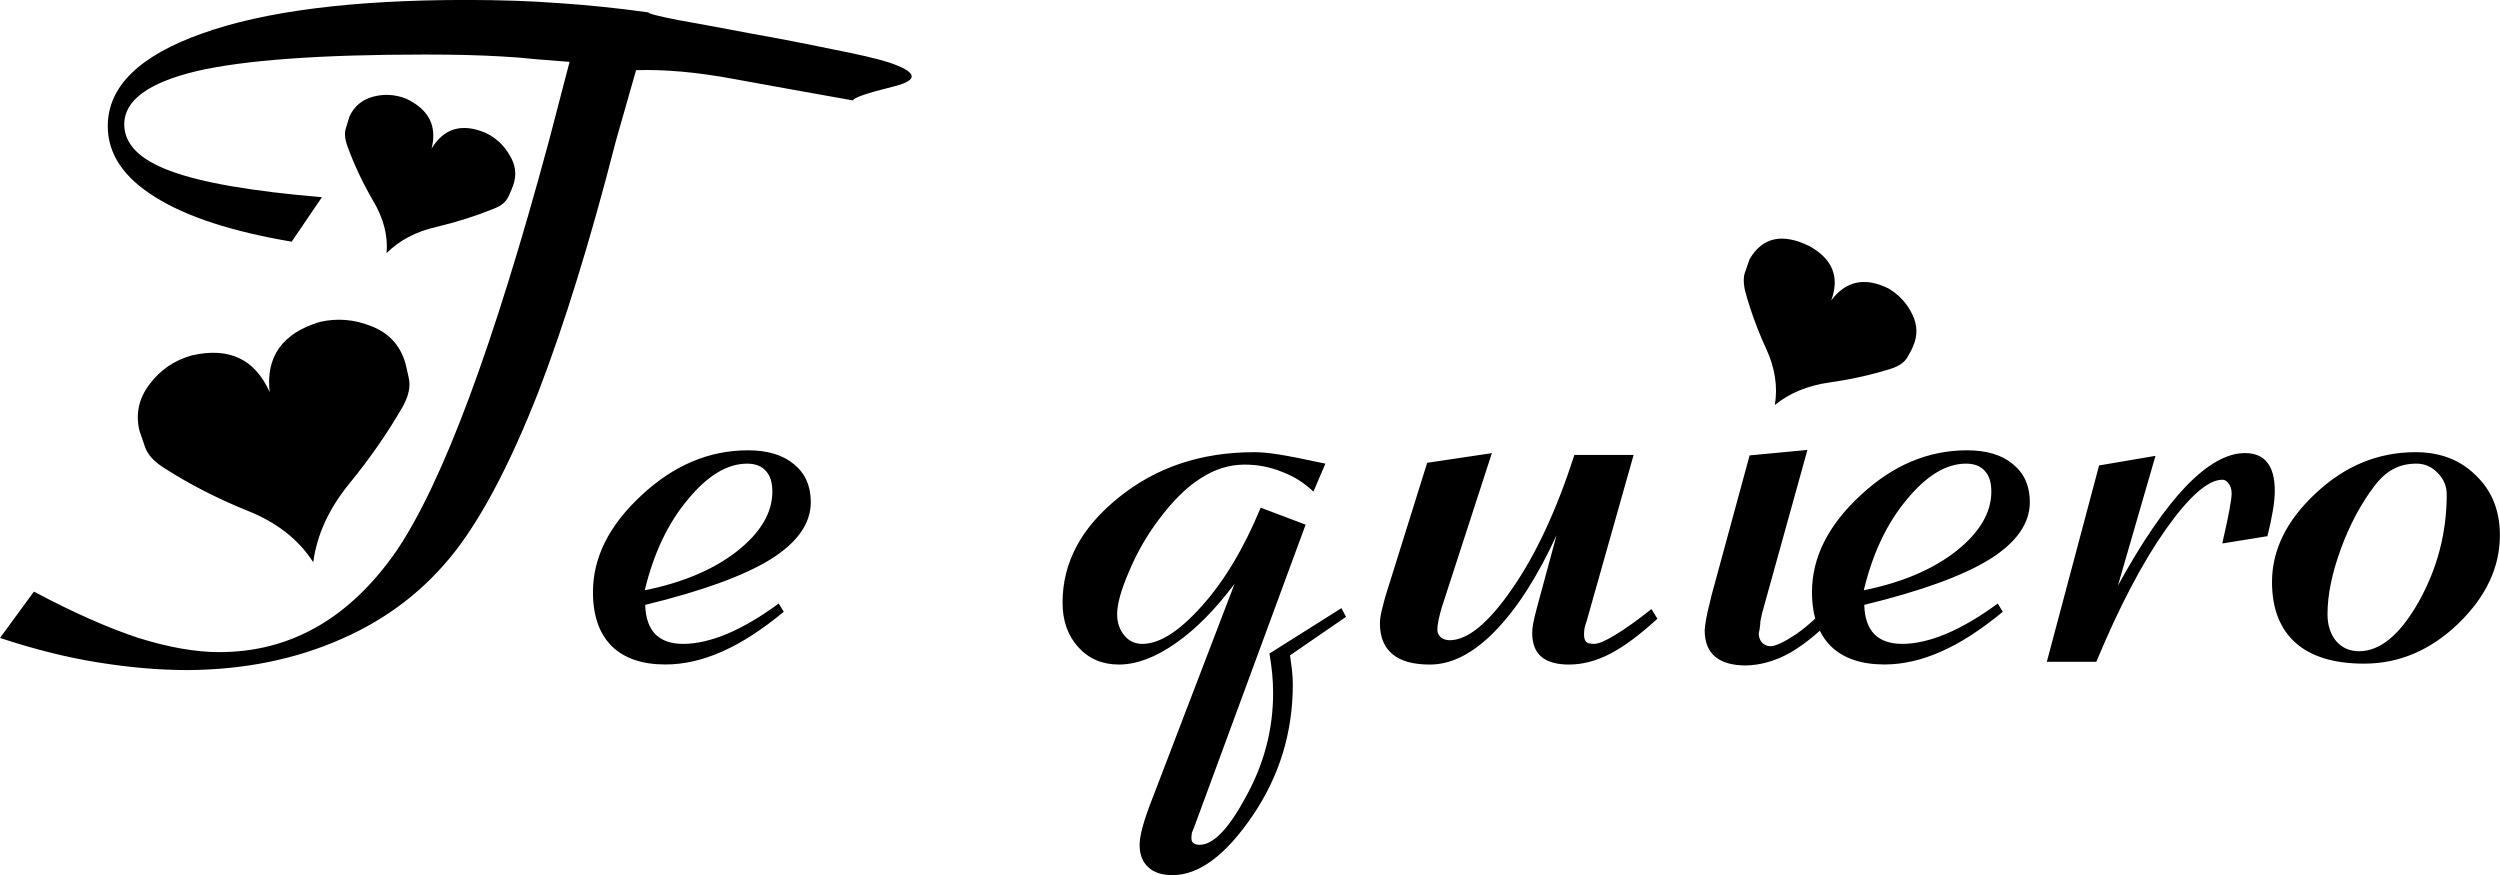 <svg width="146.782" height="51.377" viewBox="0 0 38.836 13.593" xmlns="http://www.w3.org/2000/svg"><path d="m12.848 113.926.527-.72q.912.485 1.624.72.706.22 1.254.22 1.66 0 2.75-1.567 1.083-1.596 2.373-6.376l.32-1.226-.527-.042q-.263-.029-.541-.043-.485-.029-1.176-.029-2.436 0-3.548.257-1.126.27-1.126.826 0 .463.72.727.727.27 2.351.406l-.47.691q-1.39-.235-2.116-.69-.741-.457-.741-1.105 0-.92 1.468-1.44 1.453-.52 4.103-.52.784 0 1.447.05.655.043 1.382.143-.007.028.47.121.485.086 1.119.207.64.114 1.254.242.62.121.89.207.677.228.064.377-.605.15-.62.214-1.004-.178-1.86-.335-.847-.157-1.51-.135l-.313 1.097q-.591 2.308-1.211 3.918-.634 1.61-1.275 2.444-.699.905-1.774 1.375-1.076.477-2.394.485-.663 0-1.411-.122-.705-.114-1.503-.377m6.704-7.602q.285-.47.826-.25.25.114.385.35.143.228.057.47-.014.043-.071.17-.057.129-.228.193-.42.171-.898.285-.47.107-.77.406.036-.406-.213-.82-.242-.42-.392-.833-.064-.17-.028-.285.035-.12.057-.185.107-.235.363-.306t.513.028q.534.25.399.777m-2.515 3.783q-.093-.826.777-1.09.406-.093.798.064.391.15.52.534.021.057.064.264.05.2-.093.456-.349.606-.826 1.19-.478.584-.563 1.225-.342-.534-1.033-.805-.684-.278-1.254-.641-.25-.15-.32-.328-.065-.185-.093-.27-.093-.392.156-.72.25-.335.656-.449.869-.2 1.211.57m5.828 3.078q.883-.178 1.432-.606.549-.434.549-.926 0-.214-.1-.32-.1-.115-.292-.115-.463 0-.92.556-.463.549-.67 1.41m2.08.206.079.129q-.506.42-.962.62-.449.199-.877.199-.541 0-.833-.285-.292-.292-.292-.84 0-.806.755-1.504.748-.698 1.653-.698.456 0 .712.214.264.213.264.59 0 .5-.627.891-.627.385-1.945.706.007.299.157.456.15.15.434.15.307 0 .684-.157.385-.164.798-.47m7.082-.306q-.449.599-.919.926t-.876.328q-.385 0-.627-.264-.25-.27-.25-.698 0-.933.87-1.631.869-.706 2.108-.706.164 0 .385.036.228.036.72.142l-.186.435q-.206-.2-.484-.306-.278-.114-.584-.114-.356 0-.684.213-.328.207-.656.649-.277.37-.456.798-.185.427-.185.662 0 .2.114.335.107.128.278.128.399 0 .92-.584.526-.584.918-1.532l.698.264-1.73 4.695q-.022.05-.037.093-.007.042-.007.085 0 .05.029.071.028.029.1.029.32 0 .726-.762.414-.756.414-1.596 0-.157-.015-.307t-.042-.306l1.118-.705.071.135-.869.598.029.221q.014.121.014.228 0 1.126-.627 2.045-.627.92-1.24.92-.25 0-.377-.122-.136-.121-.136-.35 0-.213.193-.704zm2.992-1.88 1.005-.15-.777 2.393q-.028.093-.05.193-.02.1-.02.157 0 .07.056.12.057.043.135.043.42 0 .97-.798.555-.798.968-2.08h.92l-.727 2.572q-.022.064-.036.121-.007.05-.007.1 0 .078.036.114.035.028.12.028.1 0 .321-.135.228-.135.57-.406l.093.15q-.42.384-.741.548-.32.164-.634.164-.285 0-.428-.121-.142-.121-.142-.37 0-.065.014-.143.014-.079.057-.242l.307-1.133q-.442.962-.955 1.489-.506.52-1.012.52-.385 0-.577-.157-.2-.164-.2-.484 0-.1.043-.257.036-.156.121-.413zm5.009-.115.898-.085-.706 2.543q-.028.114-.028.171-.007.079-.022.135 0 .086.05.143.057.057.129.057.12 0 .399-.185.285-.2.527-.485l.15.129q-.407.434-.763.64-.342.193-.691.2-.314 0-.477-.135-.164-.136-.164-.413.014-.171.071-.392.036-.143.028-.121zm1.268-2.408q.342-.456.89-.185.25.15.371.406.121.25.007.499-.014.042-.085.164-.071.12-.257.178-.449.142-.954.213-.506.072-.848.35.071-.428-.136-.877-.206-.449-.327-.898-.043-.192.007-.306.043-.121.064-.185.3-.513.933-.2.535.3.335.841m.506 4.503q.883-.178 1.432-.606.549-.434.549-.926 0-.214-.1-.32-.1-.115-.292-.115-.463 0-.92.556-.462.549-.669 1.41m2.08.206.079.129q-.506.42-.962.62-.449.199-.876.199-.542 0-.834-.285-.292-.292-.292-.84 0-.806.755-1.504.748-.698 1.653-.698.456 0 .712.214.264.213.264.59 0 .5-.627.891-.627.385-1.945.706.007.299.157.456.15.15.434.15.307 0 .684-.157.385-.164.798-.47m.763.905.812-3.05.876-.149-.584 2.017q.563-1.026 1.054-1.54.5-.52.92-.52.235 0 .349.15.114.143.114.435 0 .135-.029.306-.028.171-.085.4l-.699.113.007-.043q.136-.591.136-.733 0-.093-.043-.15-.043-.064-.1-.064-.335 0-.883.776-.542.77-1.076 2.052zm5.742-3.078q-.207 0-.363.086-.15.078-.292.264-.314.413-.52.976t-.207 1.011q0 .257.135.42.136.157.356.157.492 0 .927-.77.434-.776.434-1.666 0-.193-.142-.335-.136-.143-.328-.143m-2.244 1.839q0-.749.684-1.383.677-.634 1.546-.634.577 0 .94.364.37.356.37.926 0 .748-.648 1.375-.648.62-1.46.62-.698 0-1.062-.32-.37-.329-.37-.948" style="font-size:14.591px;font-family:&quot;Fiolex Girls&quot;;-inkscape-font-specification:&quot;Fiolex Girls&quot;;stroke-width:.391" aria-label="Te quiero" transform="translate(-12.848 -104.016)"/></svg>